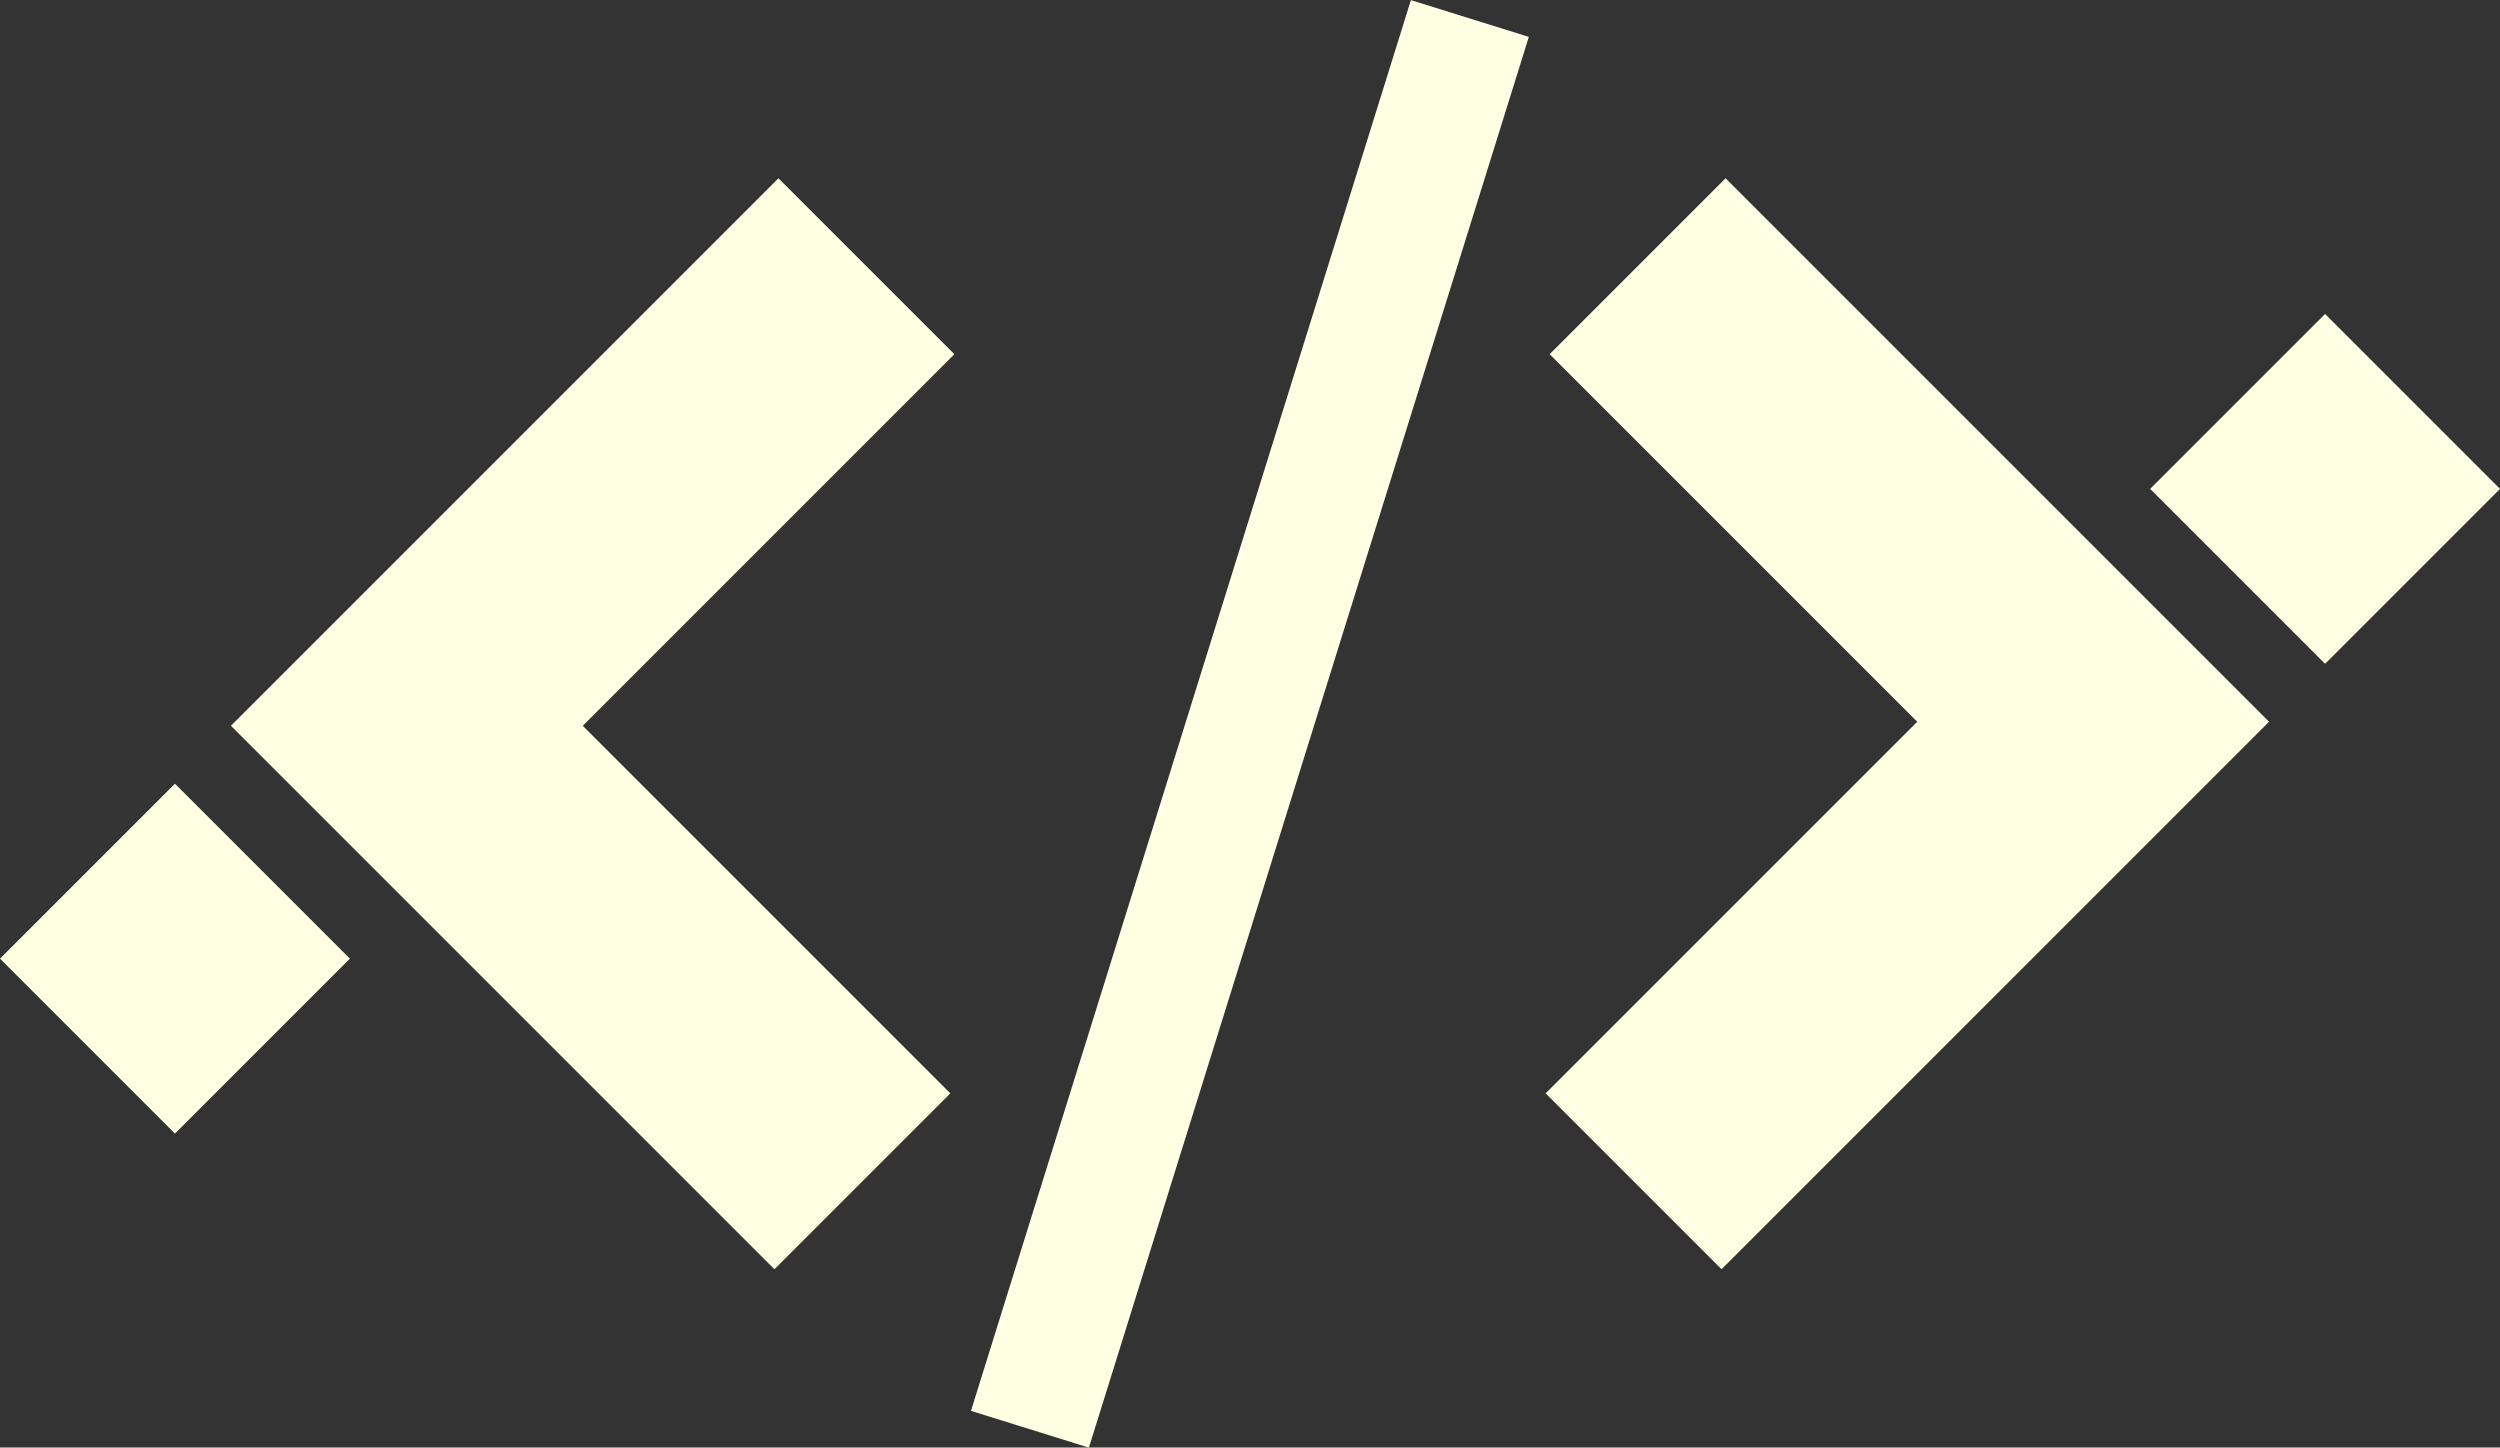 <?xml version="1.0" encoding="UTF-8"?>
<svg id="Camada_2" data-name="Camada 2" xmlns="http://www.w3.org/2000/svg" viewBox="0 0 545.2 315.68">
  <rect x="0" y="0" width="545.2" height="315.68" fill="#333333" stroke="none"/>
  <defs>
    <style>
      .cls-1 {
        fill: #ffffe3;
      }
    </style>
  </defs>
  <g id="WORK">
    <g>
      <g>
        <g>
          <polygon class="cls-1" points="418.11 157.4 337.07 238.44 375.43 276.8 494.83 157.4 376.31 38.88 337.95 77.24 418.11 157.4"/>
          <rect class="cls-1" x="480.07" y="79.64" width="53.95" height="53.95" transform="translate(790.2 540.54) rotate(-135)"/>
        </g>
        <g>
          <polygon class="cls-1" points="127.09 158.28 208.13 77.24 169.76 38.88 50.36 158.28 168.89 276.8 207.25 238.44 127.09 158.28"/>
          <rect class="cls-1" x="11.17" y="182.09" width="53.95" height="53.95" transform="translate(159.01 34.26) rotate(45)"/>
        </g>
      </g>
      <rect class="cls-1" x="259.13" y="-3.29" width="26.94" height="322.27" transform="translate(59.33 -73.98) rotate(17.32)"/>
    </g>
  </g>
</svg>